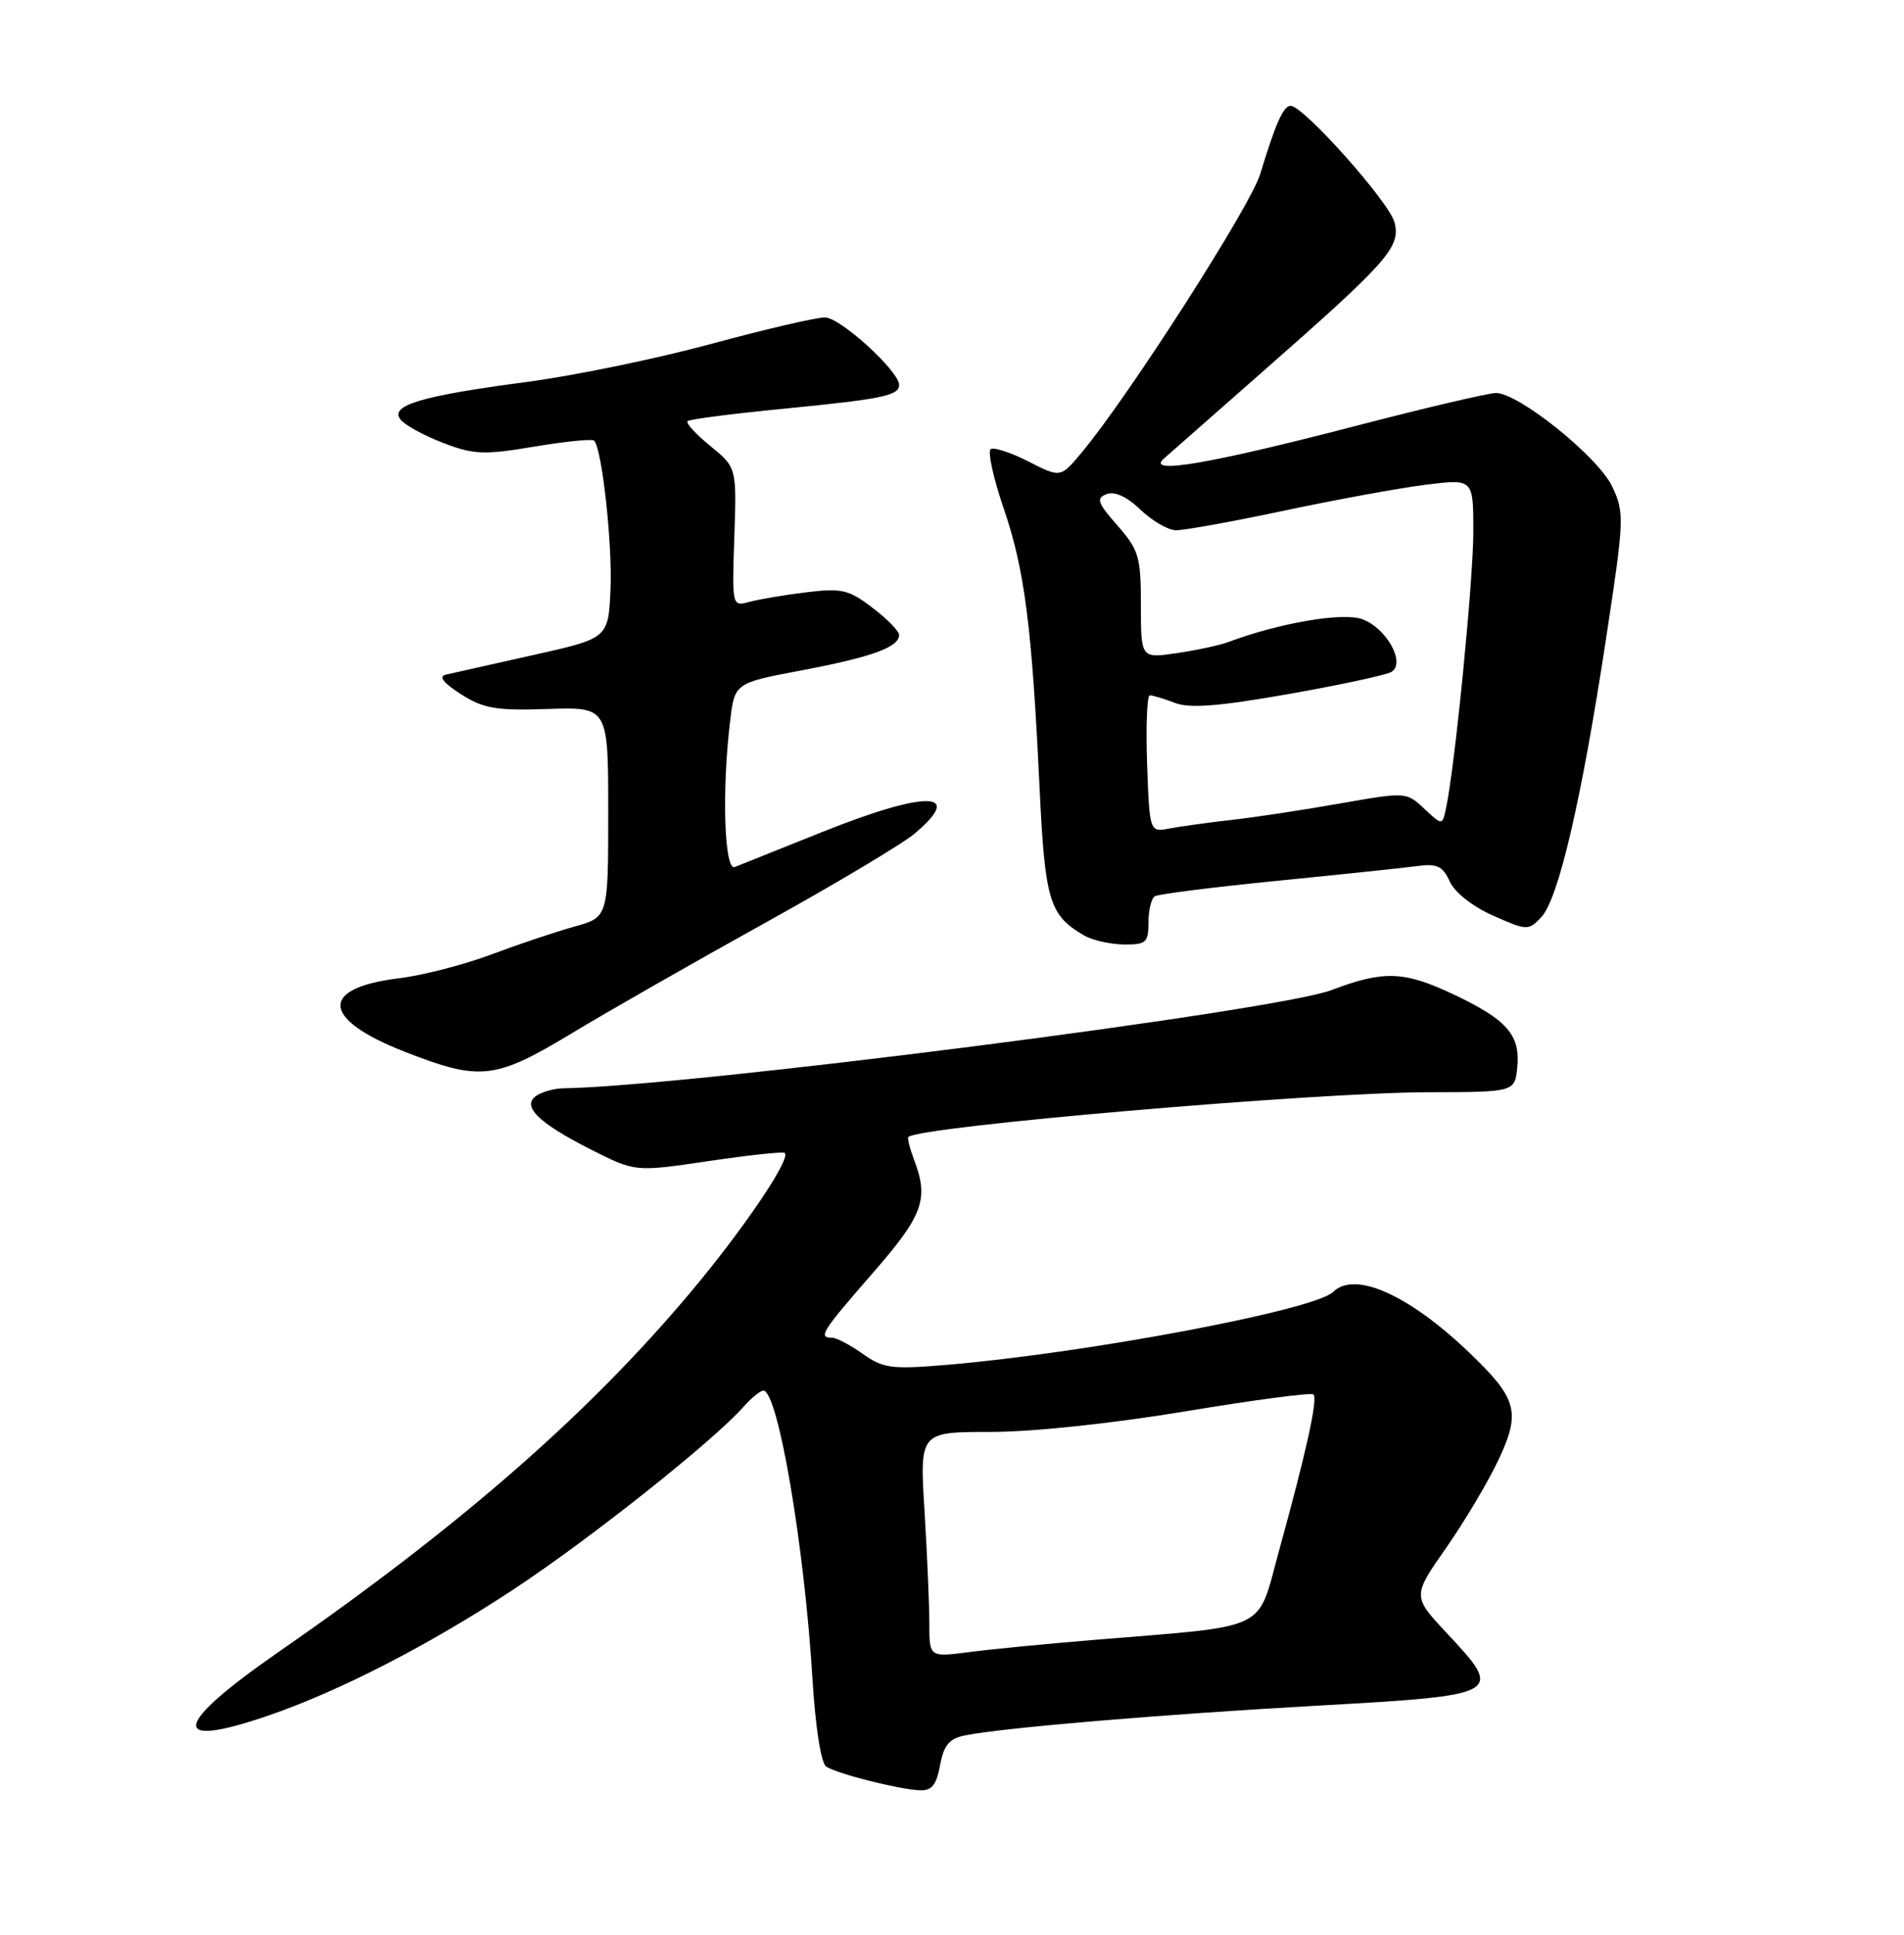 <?xml version="1.0" encoding="UTF-8" standalone="no"?>
<!DOCTYPE svg PUBLIC "-//W3C//DTD SVG 1.1//EN" "http://www.w3.org/Graphics/SVG/1.1/DTD/svg11.dtd" >
<svg xmlns="http://www.w3.org/2000/svg" xmlns:xlink="http://www.w3.org/1999/xlink" version="1.1" viewBox="0 0 252 256">
 <g >
 <path fill="currentColor"
d=" M 124.42 233.57 C 124.93 230.87 125.64 230.03 127.78 229.61 C 132.99 228.59 153.64 226.85 174.49 225.68 C 198.86 224.31 199.07 224.19 191.53 216.13 C 186.92 211.21 186.92 211.21 191.45 204.74 C 193.93 201.18 197.07 195.88 198.42 192.97 C 201.30 186.77 200.78 185.00 194.33 178.85 C 186.38 171.27 179.29 168.14 176.45 170.94 C 173.99 173.36 143.79 179.05 125.11 180.61 C 118.01 181.20 116.88 181.05 114.19 179.14 C 112.54 177.96 110.70 177.00 110.10 177.00 C 108.25 177.00 108.77 176.18 115.50 168.46 C 122.20 160.78 122.97 158.67 120.97 153.43 C 120.41 151.94 120.07 150.60 120.22 150.44 C 121.61 149.05 173.95 144.55 189.00 144.52 C 200.50 144.50 200.50 144.50 200.82 141.16 C 201.22 136.95 199.44 134.91 192.39 131.58 C 185.84 128.48 183.13 128.38 176.24 131.00 C 168.88 133.80 90.78 143.78 74.50 144.00 C 73.40 144.02 71.85 144.44 71.06 144.94 C 68.92 146.29 71.19 148.56 78.23 152.11 C 84.07 155.07 84.07 155.07 93.79 153.63 C 99.13 152.84 103.67 152.35 103.87 152.55 C 104.69 153.35 98.43 162.61 91.42 170.96 C 77.86 187.12 60.86 201.96 36.82 218.62 C 22.79 228.35 22.32 231.54 35.57 226.98 C 45.03 223.72 56.84 217.64 68.05 210.25 C 78.06 203.65 94.39 190.68 98.40 186.15 C 99.45 184.97 100.64 184.00 101.03 184.00 C 102.97 184.00 106.47 204.55 107.54 222.25 C 107.93 228.58 108.67 233.31 109.35 233.75 C 110.79 234.69 118.78 236.72 121.64 236.88 C 123.32 236.97 123.92 236.26 124.42 233.57 Z  M 75.71 136.70 C 80.55 133.78 92.06 127.21 101.30 122.09 C 110.54 116.97 119.43 111.67 121.05 110.30 C 127.78 104.64 122.64 104.56 108.77 110.11 C 103.12 112.37 97.94 114.44 97.25 114.72 C 95.86 115.27 95.52 104.65 96.63 95.44 C 97.23 90.37 97.23 90.37 106.20 88.68 C 115.38 86.94 119.00 85.63 119.00 84.02 C 119.00 83.51 117.42 81.89 115.48 80.42 C 112.34 78.02 111.39 77.80 106.73 78.37 C 103.85 78.72 100.46 79.29 99.19 79.64 C 96.89 80.26 96.88 80.25 97.19 71.06 C 97.50 61.86 97.50 61.86 94.01 59.01 C 92.08 57.44 90.73 55.96 91.01 55.72 C 91.28 55.47 97.06 54.73 103.85 54.07 C 116.77 52.80 119.00 52.34 119.00 50.94 C 119.00 49.10 111.20 42.00 109.18 42.00 C 108.01 42.00 101.21 43.58 94.07 45.52 C 86.92 47.46 76.00 49.71 69.79 50.53 C 55.72 52.38 51.47 53.65 53.03 55.54 C 53.65 56.29 56.20 57.67 58.69 58.62 C 62.70 60.16 64.06 60.21 70.69 59.10 C 74.81 58.41 78.38 58.05 78.63 58.30 C 79.68 59.35 81.08 72.12 80.80 78.06 C 80.50 84.46 80.50 84.46 70.50 86.69 C 65.00 87.92 59.83 89.08 59.00 89.27 C 58.00 89.50 58.68 90.36 61.00 91.85 C 64.00 93.76 65.65 94.04 72.50 93.81 C 80.50 93.55 80.50 93.55 80.50 107.46 C 80.50 121.37 80.50 121.37 76.00 122.61 C 73.53 123.30 68.58 124.96 65.00 126.30 C 61.42 127.65 55.94 129.06 52.82 129.44 C 42.18 130.73 42.51 134.85 53.61 139.18 C 63.57 143.07 65.51 142.86 75.71 136.70 Z  M 152.00 122.06 C 152.00 120.44 152.38 118.88 152.85 118.59 C 153.32 118.30 160.63 117.38 169.10 116.54 C 177.57 115.70 185.91 114.82 187.63 114.59 C 190.20 114.24 190.96 114.61 191.88 116.64 C 192.54 118.09 194.93 119.97 197.63 121.16 C 202.12 123.15 202.29 123.15 204.00 121.35 C 206.26 118.97 209.32 105.83 212.53 84.74 C 214.99 68.62 215.02 67.85 213.37 64.36 C 211.51 60.44 201.01 52.00 197.99 52.00 C 197.01 52.00 188.62 53.97 179.35 56.38 C 160.15 61.37 151.66 62.82 154.02 60.70 C 154.84 59.97 160.68 54.83 167.00 49.28 C 183.74 34.58 185.40 32.71 184.57 29.43 C 183.90 26.77 172.52 14.00 170.82 14.00 C 169.86 14.00 168.83 16.31 166.79 23.04 C 165.50 27.30 149.36 52.46 143.18 59.86 C 140.37 63.23 140.37 63.23 136.15 61.08 C 133.83 59.89 131.57 59.15 131.13 59.42 C 130.69 59.69 131.45 63.20 132.82 67.21 C 135.61 75.35 136.57 82.75 137.58 104.06 C 138.31 119.24 138.86 121.09 143.51 123.79 C 144.61 124.42 146.96 124.95 148.75 124.97 C 151.69 125.00 152.00 124.72 152.00 122.06 Z  M 123.00 214.79 C 123.00 212.33 122.71 205.62 122.36 199.89 C 121.72 189.47 121.72 189.47 131.11 189.47 C 136.66 189.47 147.22 188.35 156.92 186.74 C 165.95 185.24 173.57 184.23 173.84 184.51 C 174.44 185.11 172.91 192.04 169.30 205.13 C 166.28 216.06 168.44 215.03 144.50 217.01 C 138.45 217.51 131.14 218.22 128.25 218.60 C 123.00 219.28 123.00 219.28 123.00 214.79 Z  M 151.82 101.06 C 151.65 96.08 151.81 92.00 152.18 92.00 C 152.56 92.00 154.06 92.45 155.52 93.01 C 157.49 93.76 161.37 93.45 170.56 91.83 C 177.38 90.63 183.50 89.31 184.17 88.90 C 186.06 87.73 183.55 83.16 180.34 81.94 C 177.81 80.98 169.45 82.39 162.58 84.95 C 161.44 85.38 158.36 86.04 155.75 86.42 C 151.00 87.12 151.00 87.12 151.00 80.10 C 151.00 73.67 150.74 72.77 147.90 69.54 C 145.25 66.52 145.04 65.92 146.46 65.38 C 147.52 64.97 149.14 65.71 150.92 67.42 C 152.46 68.90 154.57 70.13 155.61 70.16 C 156.65 70.19 163.12 69.02 170.00 67.56 C 176.88 66.10 185.31 64.56 188.75 64.13 C 195.00 63.36 195.00 63.36 195.00 70.33 C 195.00 76.73 192.58 101.29 191.40 106.88 C 190.90 109.25 190.90 109.25 188.51 107.01 C 186.14 104.78 186.09 104.78 177.31 106.32 C 172.47 107.18 166.03 108.15 163.00 108.49 C 159.97 108.83 156.30 109.34 154.82 109.62 C 152.15 110.13 152.15 110.13 151.82 101.06 Z "/>
</g>
</svg>